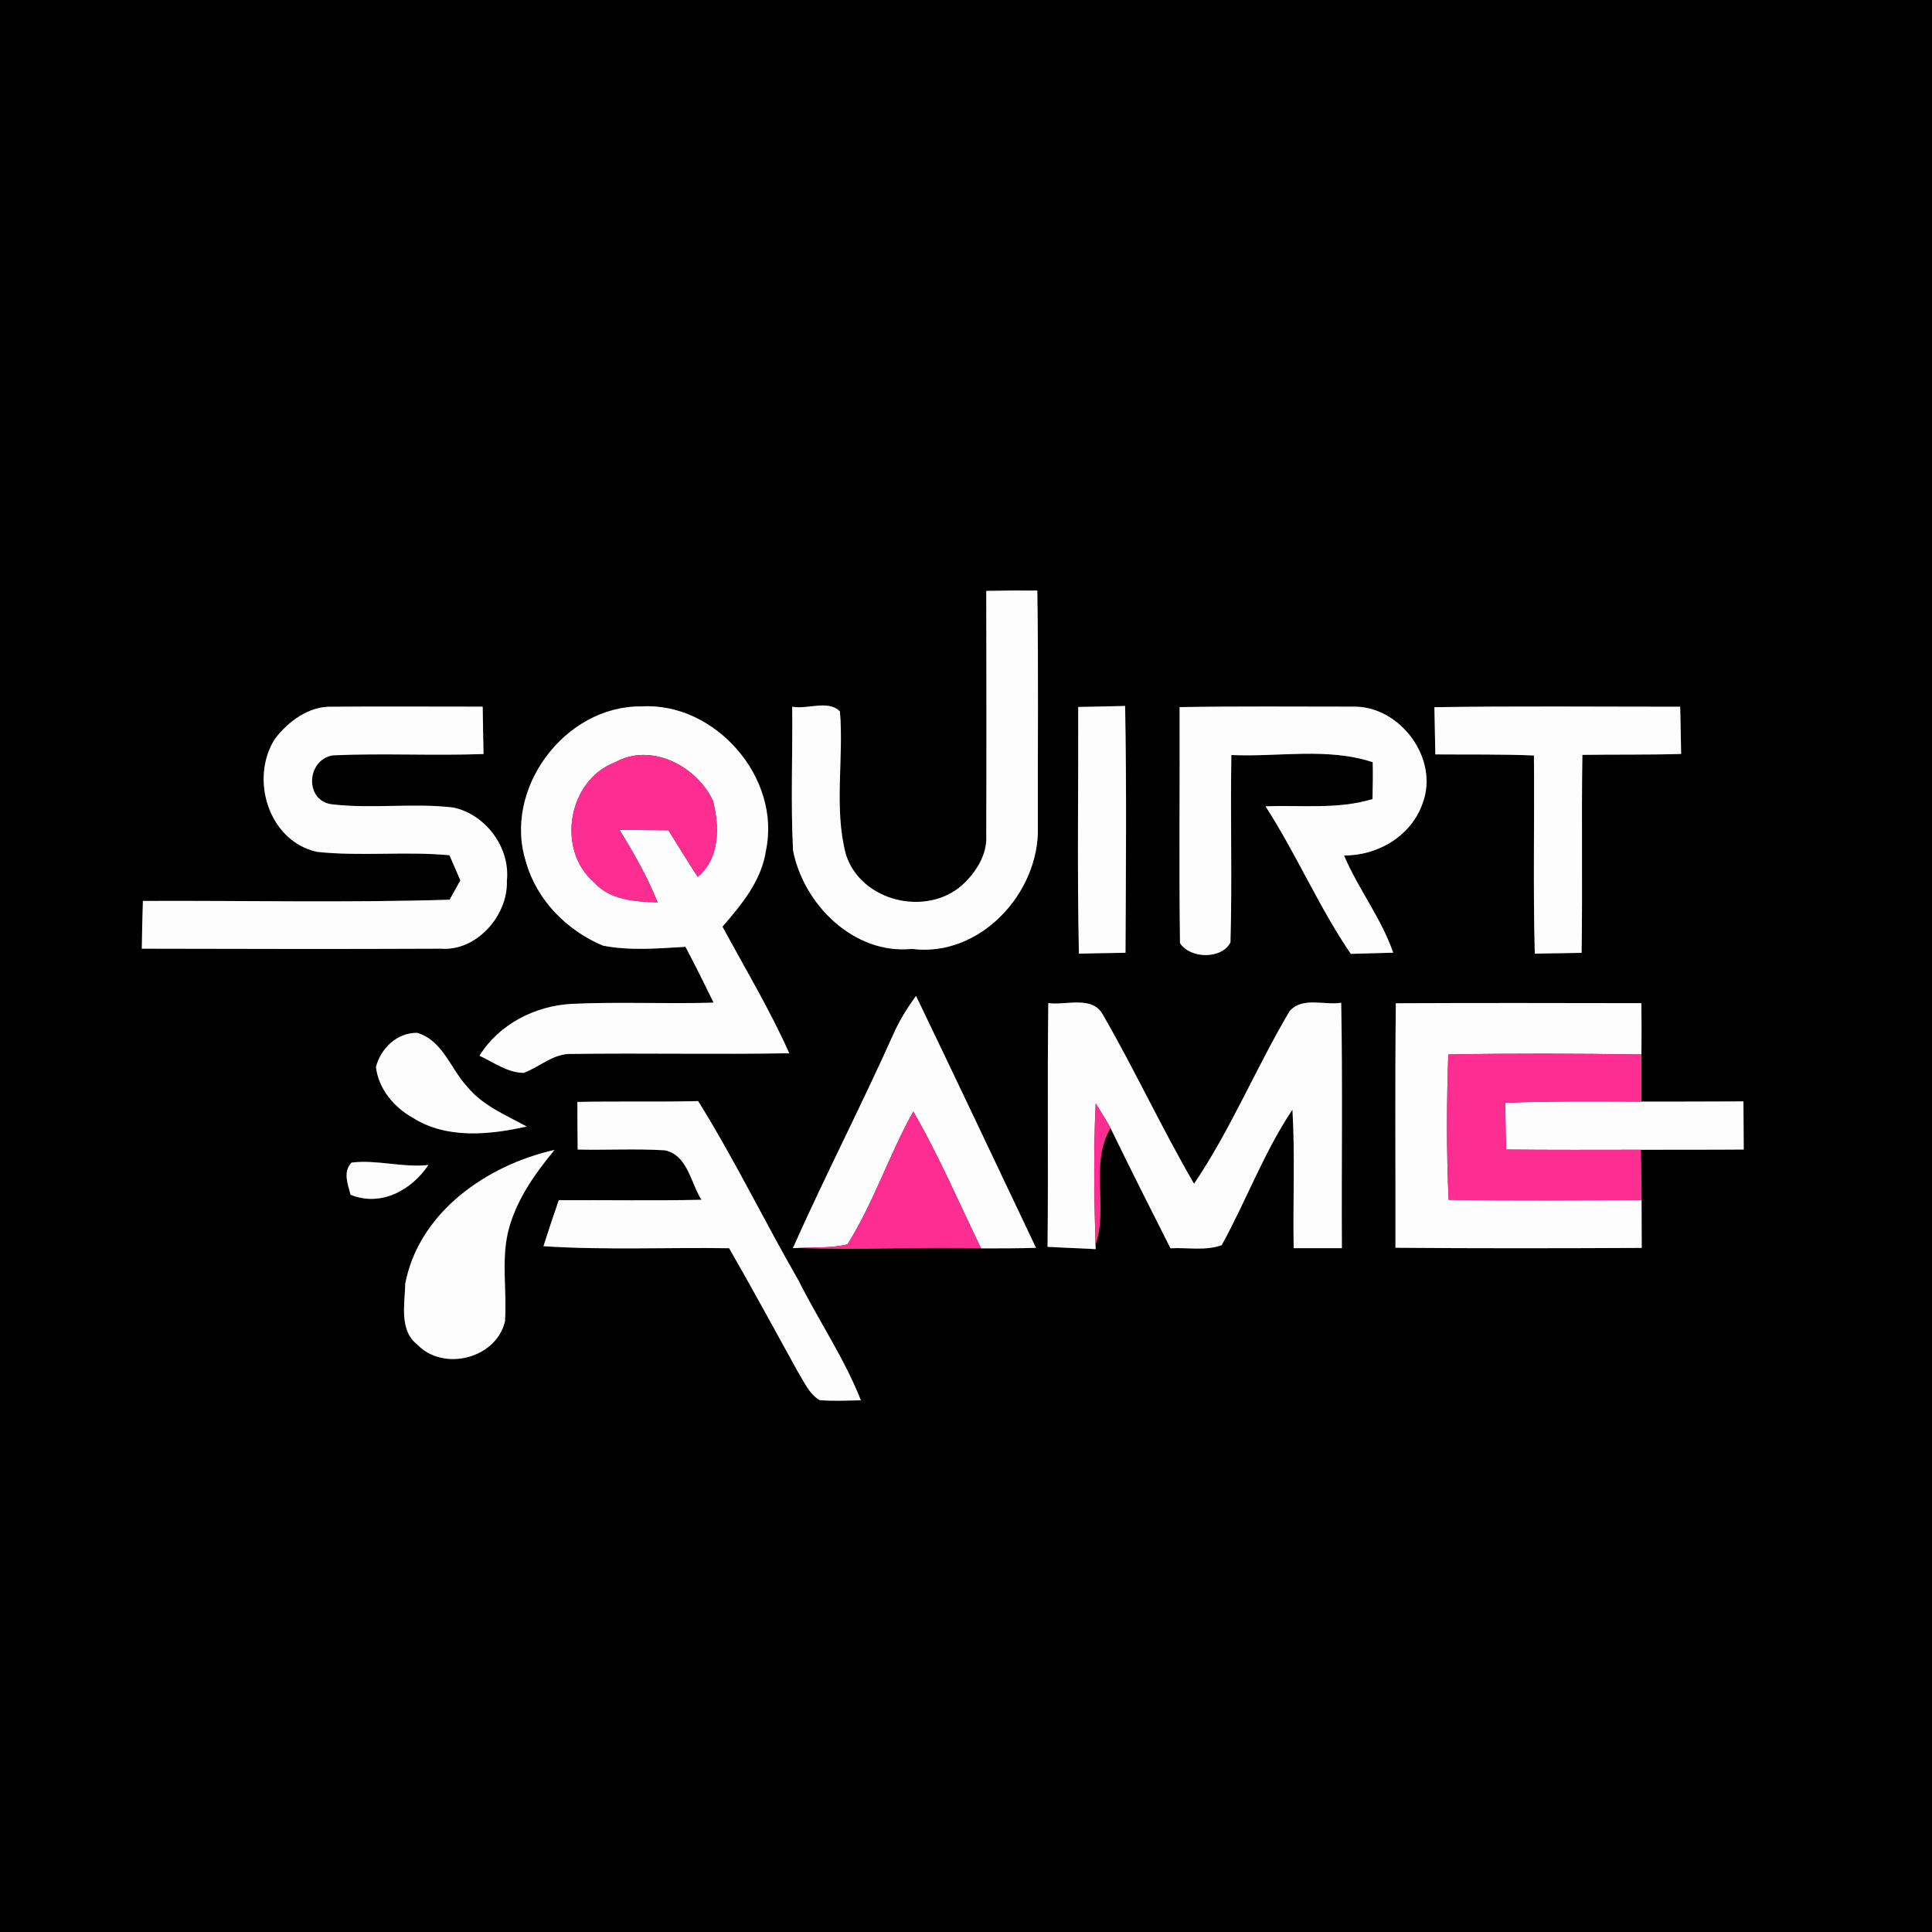 <?xml version="1.0" encoding="UTF-8" ?>
<!DOCTYPE svg PUBLIC "-//W3C//DTD SVG 1.1//EN" "http://www.w3.org/Graphics/SVG/1.1/DTD/svg11.dtd">
<svg width="250pt" height="250pt" viewBox="0 0 250 250" version="1.1" xmlns="http://www.w3.org/2000/svg">
<rect x="0" y="0" width="250" height="250" fill="#333333" stroke="none"/>
<g id="#000000ff">
<path fill="#000000" opacity="1.00" d=" M 0.00 0.00 L 250.00 0.00 L 250.00 250.00 L 0.00 250.00 L 0.00 0.00 M 127.62 76.46 C 127.64 86.99 127.66 97.52 127.62 108.05 C 127.78 110.58 126.30 112.88 124.51 114.53 C 119.81 118.69 111.32 116.63 109.44 110.50 C 107.89 104.51 109.20 98.20 108.69 92.07 C 107.23 90.51 104.47 91.83 102.51 91.45 C 102.58 97.65 102.30 103.86 102.62 110.05 C 103.99 117.07 110.51 123.54 118.00 122.79 C 126.80 123.92 134.50 115.56 134.30 107.05 C 134.27 96.84 134.39 86.63 134.23 76.42 C 132.02 76.40 129.82 76.41 127.62 76.46 M 35.58 95.60 C 32.29 100.74 34.73 108.84 41.02 110.23 C 46.71 110.84 52.46 110.13 58.16 110.67 C 58.63 111.76 59.10 112.84 59.57 113.92 C 59.22 114.54 58.53 115.79 58.18 116.42 C 44.96 116.83 31.72 116.52 18.49 116.58 C 18.42 118.64 18.38 120.70 18.35 122.76 C 31.25 122.79 44.14 122.82 57.04 122.76 C 61.67 123.12 65.75 118.47 65.59 113.97 C 66.04 109.66 62.84 105.37 58.63 104.49 C 53.47 103.88 48.23 104.68 43.07 104.09 C 39.38 103.75 39.59 98.31 43.08 97.74 C 49.57 97.45 56.08 97.81 62.57 97.57 C 62.52 95.53 62.50 93.49 62.46 91.44 C 55.96 91.45 49.46 91.39 42.97 91.45 C 39.98 91.35 37.32 93.33 35.58 95.60 M 68.08 111.59 C 69.47 116.49 73.37 120.42 78.01 122.36 C 81.53 123.06 85.15 122.72 88.70 122.52 C 89.96 124.91 91.16 127.32 92.34 129.74 C 86.22 129.93 80.09 129.61 73.98 129.90 C 69.24 130.15 64.58 132.53 62.04 136.61 C 63.88 137.46 65.66 138.81 67.78 138.83 C 69.87 138.04 71.67 136.26 74.04 136.38 C 83.40 136.25 92.77 136.46 102.13 136.29 C 99.61 130.64 96.42 125.34 93.49 119.91 C 95.97 117.04 98.54 113.96 99.11 110.07 C 101.12 100.65 92.54 90.83 82.99 91.41 C 73.08 91.30 65.01 102.13 68.08 111.59 M 139.52 91.48 C 139.55 102.12 139.38 112.76 139.61 123.40 C 141.62 123.35 143.63 123.33 145.64 123.29 C 145.69 112.65 145.79 102.00 145.59 91.35 C 143.56 91.41 141.54 91.43 139.52 91.48 M 152.64 91.50 C 152.68 101.68 152.55 111.87 152.69 122.04 C 154.00 124.07 158.06 124.17 159.22 121.95 C 159.46 113.87 159.19 105.78 159.34 97.70 C 165.42 97.98 171.75 96.69 177.63 98.63 C 177.66 100.22 177.64 101.81 177.60 103.40 C 173.10 104.77 168.38 104.15 163.76 104.34 C 167.75 110.52 170.65 117.35 174.79 123.43 C 176.62 123.37 178.45 123.34 180.28 123.28 C 178.74 118.81 175.76 115.04 173.92 110.70 C 178.31 110.72 182.62 108.18 184.09 103.94 C 186.27 98.15 181.13 91.29 175.07 91.44 C 167.59 91.44 160.12 91.37 152.64 91.50 M 185.61 91.51 C 185.66 93.54 185.68 95.58 185.73 97.62 C 189.98 97.66 194.24 97.58 198.49 97.76 C 198.57 106.31 198.37 114.85 198.60 123.40 C 200.62 123.36 202.64 123.34 204.66 123.30 C 204.79 114.76 204.63 106.22 204.76 97.68 C 209.02 97.62 213.28 97.69 217.54 97.56 C 217.49 95.52 217.46 93.49 217.42 91.45 C 206.82 91.45 196.22 91.35 185.61 91.51 M 115.60 133.83 C 111.43 143.13 106.75 152.19 102.60 161.50 L 103.24 161.48 C 111.13 161.82 119.05 161.31 126.95 161.54 C 129.32 161.55 131.69 161.54 134.06 161.47 C 128.90 150.59 123.75 139.71 118.53 128.86 C 117.41 130.43 116.37 132.06 115.60 133.83 M 135.65 129.80 C 135.51 140.31 135.67 150.83 135.55 161.34 C 137.63 161.46 139.70 161.52 141.78 161.64 L 141.76 161.09 C 143.43 156.17 140.98 150.59 143.70 145.97 C 146.24 151.18 148.84 156.36 151.46 161.53 C 153.65 161.40 155.99 161.89 158.09 161.12 C 161.27 155.35 163.56 149.08 167.24 143.59 C 167.59 149.56 167.29 155.54 167.40 161.51 C 169.48 161.52 171.56 161.51 173.64 161.51 C 173.58 150.92 173.75 140.34 173.55 129.76 C 171.36 130.11 168.52 128.94 166.87 130.85 C 162.53 138.17 159.28 146.12 154.51 153.18 C 150.35 146.02 146.86 138.50 142.73 131.33 C 141.35 128.76 137.95 130.13 135.65 129.80 M 180.62 129.82 C 180.50 140.37 180.59 150.92 180.57 161.46 C 191.19 161.55 201.81 161.53 212.44 161.48 C 212.43 159.41 212.43 157.34 212.42 155.28 C 212.40 153.11 212.39 150.94 212.32 148.78 C 216.76 148.76 221.20 148.79 225.64 148.75 C 225.63 146.67 225.61 144.60 225.60 142.52 C 221.20 142.55 216.80 142.54 212.40 142.55 C 212.40 140.51 212.40 138.48 212.40 136.45 C 212.43 134.24 212.42 132.02 212.39 129.81 C 201.80 129.79 191.21 129.77 180.62 129.82 M 48.65 138.06 C 48.96 140.87 50.98 143.28 53.40 144.63 C 57.77 147.41 63.33 146.86 68.15 145.77 C 65.44 144.28 62.43 143.06 60.43 140.59 C 58.29 138.28 57.29 134.63 53.98 133.65 C 51.40 133.61 49.27 135.65 48.65 138.06 M 74.71 142.59 C 74.72 144.64 74.72 146.69 74.75 148.75 C 78.50 148.84 82.26 148.62 86.01 148.85 C 88.98 149.43 89.37 153.07 90.77 155.25 C 84.61 155.39 78.46 155.27 72.30 155.31 C 71.62 157.28 70.96 159.27 70.32 161.26 C 78.32 161.78 86.34 161.40 94.35 161.52 C 97.41 166.85 100.34 172.25 103.31 177.63 C 104.10 178.89 104.72 180.39 106.06 181.18 C 107.84 181.32 109.62 181.23 111.40 181.20 C 109.26 175.76 105.93 170.90 103.32 165.68 C 98.90 158.00 95.03 150.01 90.34 142.48 C 85.13 142.61 79.92 142.48 74.71 142.59 M 52.44 166.09 C 52.39 168.73 51.61 172.11 54.00 173.99 C 57.35 177.50 64.19 175.83 65.34 171.00 C 65.62 167.19 64.87 163.32 65.71 159.55 C 66.66 155.47 69.13 151.99 71.75 148.80 C 63.02 150.76 54.23 156.84 52.44 166.09 M 45.48 150.44 C 44.35 151.68 45.01 153.19 45.36 154.60 C 49.25 156.19 53.25 154.04 55.43 150.75 C 52.09 151.12 48.78 150.03 45.48 150.44 Z" />
</g>
<g id="#fdfdfdff">
<path fill="#fdfdfd" opacity="1.00" d=" M 127.62 76.46 C 129.82 76.41 132.02 76.40 134.23 76.42 C 134.39 86.63 134.27 96.84 134.30 107.05 C 134.50 115.56 126.80 123.92 118.00 122.79 C 110.51 123.54 103.99 117.07 102.62 110.05 C 102.30 103.86 102.58 97.65 102.51 91.45 C 104.47 91.83 107.23 90.51 108.69 92.07 C 109.20 98.20 107.89 104.51 109.44 110.50 C 111.32 116.63 119.81 118.69 124.51 114.53 C 126.30 112.88 127.78 110.58 127.62 108.05 C 127.66 97.52 127.64 86.99 127.62 76.46 Z" />
<path fill="#fdfdfd" opacity="1.00" d=" M 35.58 95.60 C 37.32 93.33 39.98 91.35 42.97 91.45 C 49.46 91.39 55.96 91.45 62.46 91.44 C 62.50 93.49 62.52 95.53 62.57 97.57 C 56.08 97.81 49.57 97.45 43.08 97.74 C 39.59 98.31 39.38 103.75 43.07 104.09 C 48.23 104.68 53.47 103.88 58.63 104.49 C 62.84 105.37 66.04 109.66 65.59 113.97 C 65.75 118.47 61.67 123.12 57.04 122.76 C 44.14 122.82 31.25 122.79 18.35 122.76 C 18.38 120.70 18.42 118.64 18.49 116.58 C 31.72 116.52 44.96 116.83 58.18 116.42 C 58.53 115.79 59.22 114.54 59.57 113.92 C 59.10 112.84 58.63 111.76 58.16 110.67 C 52.46 110.13 46.71 110.84 41.02 110.23 C 34.73 108.84 32.29 100.74 35.58 95.60 Z" />
<path fill="#fdfdfd" opacity="1.00" d=" M 68.08 111.59 C 65.01 102.13 73.08 91.30 82.99 91.41 C 92.54 90.83 101.12 100.65 99.11 110.07 C 98.54 113.96 95.97 117.04 93.49 119.91 C 96.42 125.34 99.61 130.64 102.13 136.29 C 92.77 136.46 83.40 136.25 74.04 136.38 C 71.67 136.26 69.87 138.04 67.78 138.83 C 65.66 138.81 63.88 137.46 62.04 136.61 C 64.58 132.53 69.24 130.15 73.98 129.90 C 80.09 129.61 86.22 129.93 92.34 129.74 C 91.16 127.32 89.96 124.91 88.70 122.52 C 85.15 122.72 81.53 123.06 78.01 122.36 C 73.37 120.42 69.47 116.49 68.08 111.59 M 79.62 98.63 C 73.51 100.92 71.94 109.90 76.85 114.16 C 78.95 116.49 82.18 116.67 85.10 116.77 C 83.78 113.48 82.02 110.39 80.16 107.38 C 82.27 107.40 84.39 107.42 86.50 107.44 C 87.75 109.46 88.99 111.48 90.29 113.47 C 93.16 111.06 93.12 106.96 92.26 103.62 C 90.15 99.13 84.27 96.05 79.62 98.63 Z" />
<path fill="#fdfdfd" opacity="1.00" d=" M 139.52 91.48 C 141.54 91.43 143.56 91.41 145.59 91.35 C 145.79 102.00 145.69 112.65 145.64 123.29 C 143.63 123.33 141.62 123.35 139.61 123.40 C 139.38 112.76 139.55 102.12 139.52 91.48 Z" />
<path fill="#fdfdfd" opacity="1.00" d=" M 152.64 91.50 C 160.12 91.37 167.59 91.44 175.07 91.44 C 181.13 91.29 186.27 98.15 184.09 103.94 C 182.62 108.18 178.31 110.72 173.92 110.70 C 175.76 115.04 178.74 118.81 180.28 123.28 C 178.45 123.34 176.62 123.37 174.79 123.43 C 170.65 117.35 167.75 110.52 163.76 104.34 C 168.38 104.15 173.10 104.77 177.60 103.40 C 177.64 101.81 177.66 100.22 177.63 98.63 C 171.75 96.69 165.42 97.98 159.34 97.70 C 159.19 105.78 159.46 113.87 159.22 121.95 C 158.06 124.17 154.00 124.07 152.69 122.04 C 152.55 111.87 152.68 101.68 152.64 91.50 Z" />
<path fill="#fdfdfd" opacity="1.00" d=" M 185.61 91.51 C 196.22 91.35 206.82 91.45 217.42 91.45 C 217.46 93.49 217.49 95.52 217.54 97.56 C 213.28 97.69 209.02 97.62 204.76 97.68 C 204.63 106.22 204.79 114.76 204.66 123.30 C 202.64 123.34 200.62 123.36 198.60 123.40 C 198.37 114.85 198.57 106.31 198.49 97.76 C 194.24 97.58 189.98 97.66 185.73 97.62 C 185.68 95.58 185.66 93.54 185.61 91.51 Z" />
<path fill="#fdfdfd" opacity="1.00" d=" M 115.60 133.83 C 116.37 132.06 117.41 130.43 118.53 128.86 C 123.75 139.71 128.90 150.59 134.06 161.47 C 131.69 161.54 129.32 161.55 126.95 161.54 C 124.08 155.61 121.49 149.54 118.18 143.83 C 115.05 149.42 113.07 155.59 109.66 161.02 C 107.56 161.51 105.38 161.40 103.24 161.48 L 102.60 161.50 C 106.75 152.19 111.43 143.13 115.60 133.83 Z" />
<path fill="#fdfdfd" opacity="1.00" d=" M 135.65 129.80 C 137.95 130.13 141.35 128.76 142.73 131.33 C 146.86 138.50 150.35 146.02 154.51 153.18 C 159.28 146.12 162.53 138.17 166.87 130.85 C 168.52 128.94 171.36 130.11 173.55 129.76 C 173.75 140.34 173.58 150.92 173.64 161.51 C 171.56 161.51 169.48 161.52 167.40 161.51 C 167.29 155.54 167.59 149.56 167.24 143.59 C 163.56 149.08 161.27 155.35 158.09 161.12 C 155.99 161.89 153.65 161.40 151.46 161.53 C 148.84 156.36 146.24 151.18 143.70 145.97 C 143.10 144.88 142.44 143.83 141.78 142.78 C 141.49 148.88 141.58 154.99 141.76 161.09 L 141.78 161.64 C 139.70 161.52 137.63 161.46 135.55 161.34 C 135.67 150.83 135.51 140.31 135.65 129.80 Z" />
<path fill="#fdfdfd" opacity="1.00" d=" M 180.62 129.82 C 191.21 129.77 201.80 129.79 212.39 129.81 C 212.42 132.02 212.43 134.24 212.40 136.45 C 204.07 136.33 195.74 136.29 187.41 136.45 C 187.19 142.71 187.17 148.99 187.45 155.25 C 195.77 155.39 204.09 155.32 212.42 155.28 C 212.43 157.34 212.43 159.41 212.44 161.48 C 201.81 161.53 191.19 161.55 180.57 161.46 C 180.59 150.92 180.50 140.37 180.62 129.82 Z" />
<path fill="#fdfdfd" opacity="1.00" d=" M 48.65 138.06 C 49.27 135.65 51.40 133.61 53.98 133.65 C 57.29 134.63 58.29 138.28 60.43 140.59 C 62.43 143.06 65.44 144.28 68.15 145.77 C 63.33 146.86 57.77 147.41 53.40 144.63 C 50.98 143.28 48.96 140.87 48.65 138.06 Z" />
<path fill="#fdfdfd" opacity="1.00" d=" M 212.40 142.55 C 216.80 142.54 221.20 142.55 225.60 142.52 C 225.61 144.60 225.63 146.67 225.64 148.75 C 221.20 148.79 216.76 148.76 212.32 148.78 C 206.51 148.79 200.70 148.81 194.89 148.75 C 194.84 146.74 194.81 144.72 194.78 142.71 C 200.65 142.46 206.53 142.54 212.40 142.55 Z" />
<path fill="#fdfdfd" opacity="1.00" d=" M 74.71 142.59 C 79.92 142.48 85.13 142.61 90.34 142.48 C 95.03 150.01 98.90 158.00 103.32 165.68 C 105.93 170.90 109.26 175.76 111.40 181.20 C 109.62 181.23 107.84 181.32 106.06 181.18 C 104.72 180.39 104.10 178.89 103.31 177.63 C 100.34 172.25 97.41 166.85 94.35 161.52 C 86.34 161.40 78.32 161.78 70.32 161.26 C 70.96 159.27 71.62 157.28 72.30 155.31 C 78.46 155.27 84.61 155.39 90.77 155.25 C 89.37 153.07 88.98 149.43 86.01 148.85 C 82.26 148.62 78.50 148.84 74.75 148.75 C 74.72 146.69 74.72 144.64 74.71 142.59 Z" />
<path fill="#fdfdfd" opacity="1.00" d=" M 52.44 166.09 C 54.23 156.84 63.02 150.76 71.75 148.80 C 69.13 151.99 66.66 155.47 65.71 159.55 C 64.87 163.32 65.62 167.19 65.34 171.00 C 64.19 175.83 57.35 177.50 54.00 173.99 C 51.61 172.11 52.39 168.73 52.44 166.09 Z" />
<path fill="#fdfdfd" opacity="1.00" d=" M 45.48 150.44 C 48.78 150.03 52.09 151.12 55.43 150.75 C 53.25 154.04 49.25 156.19 45.36 154.60 C 45.01 153.19 44.35 151.68 45.48 150.44 Z" />
</g>
<g id="#fe2d91ff">
<path fill="#fe2d91" opacity="1.00" d=" M 79.62 98.63 C 84.27 96.05 90.15 99.13 92.26 103.62 C 93.12 106.96 93.16 111.06 90.29 113.47 C 88.99 111.48 87.75 109.46 86.50 107.44 C 84.39 107.42 82.27 107.40 80.16 107.38 C 82.02 110.39 83.78 113.48 85.10 116.77 C 82.18 116.67 78.95 116.49 76.85 114.16 C 71.94 109.90 73.51 100.92 79.62 98.63 Z" />
<path fill="#fe2d91" opacity="1.00" d=" M 187.41 136.45 C 195.74 136.29 204.07 136.33 212.40 136.45 C 212.40 138.48 212.40 140.51 212.40 142.55 C 206.53 142.54 200.65 142.46 194.78 142.71 C 194.81 144.72 194.84 146.74 194.89 148.75 C 200.70 148.81 206.51 148.79 212.32 148.78 C 212.39 150.94 212.40 153.11 212.42 155.28 C 204.09 155.32 195.77 155.39 187.45 155.25 C 187.17 148.99 187.19 142.71 187.41 136.45 Z" />
<path fill="#fe2d91" opacity="1.00" d=" M 141.78 142.78 C 142.44 143.83 143.10 144.88 143.70 145.97 C 140.98 150.59 143.43 156.17 141.76 161.09 C 141.58 154.99 141.49 148.88 141.78 142.78 Z" />
<path fill="#fe2d91" opacity="1.00" d=" M 118.18 143.83 C 121.49 149.54 124.08 155.61 126.95 161.54 C 119.05 161.31 111.13 161.82 103.24 161.48 C 105.38 161.40 107.56 161.51 109.66 161.02 C 113.07 155.59 115.05 149.42 118.18 143.83 Z" />
</g>
</svg>

